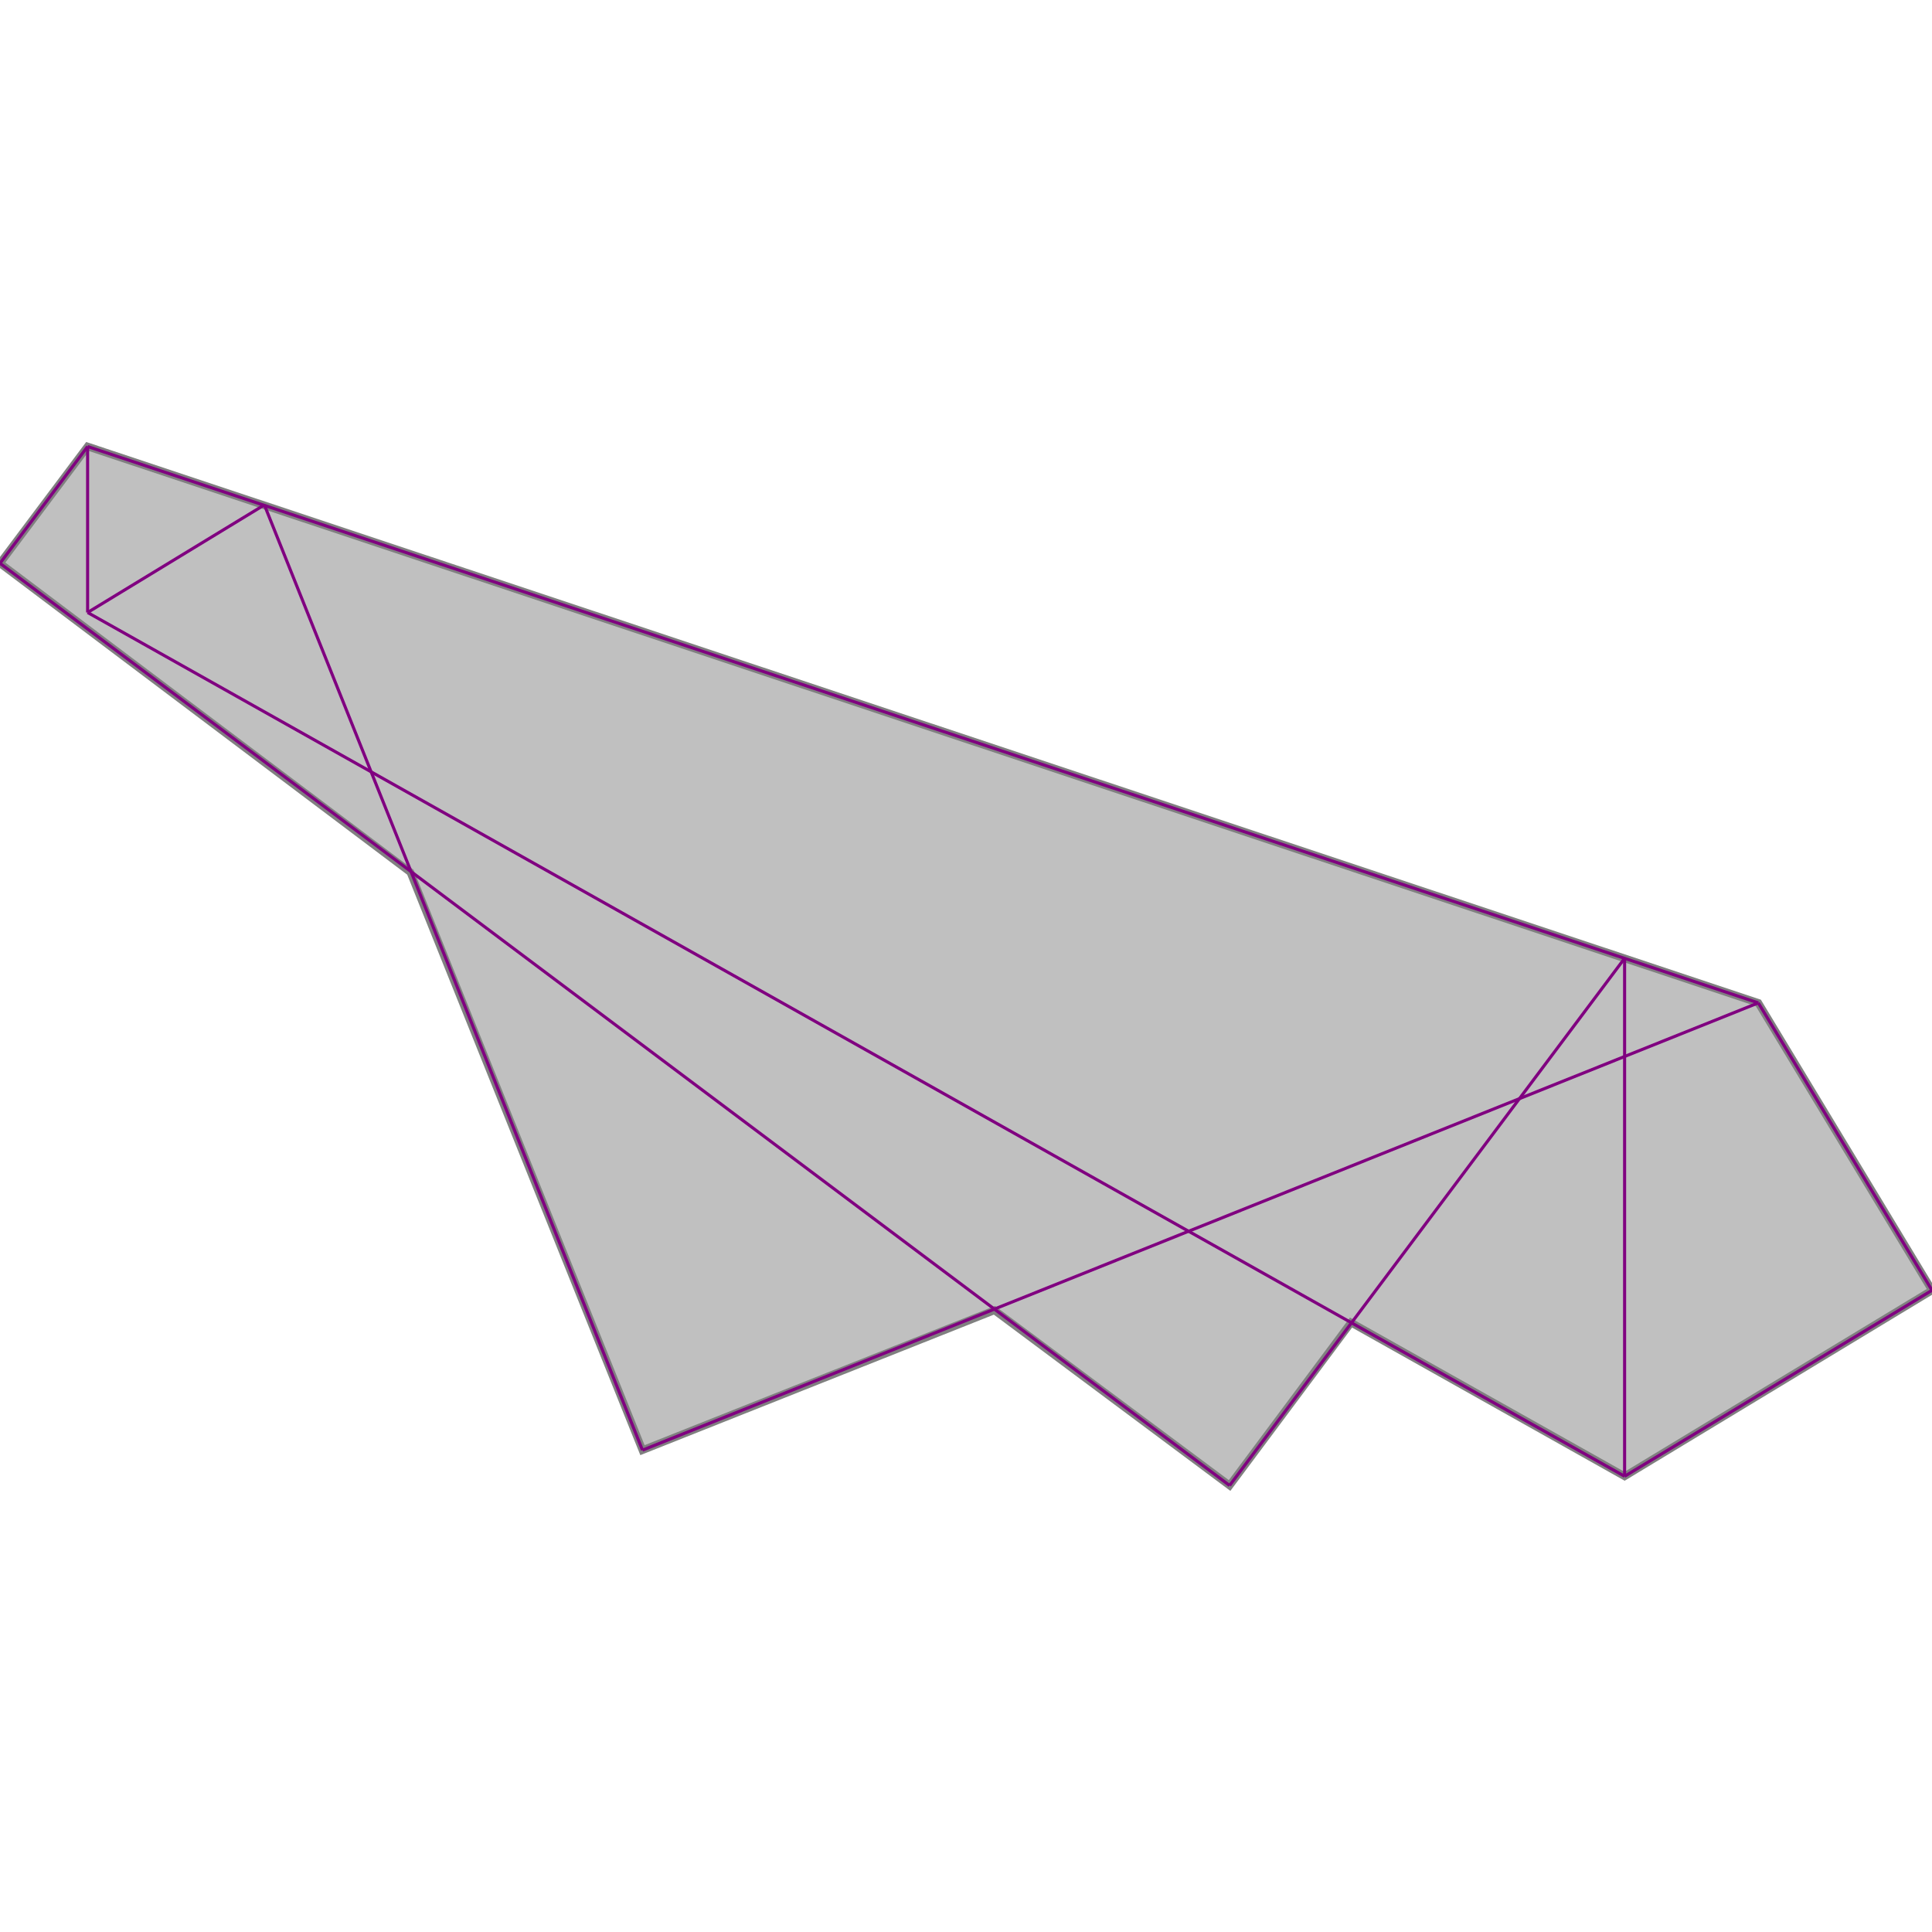 <svg xmlns="http://www.w3.org/2000/svg" xmlns:xlink="http://www.w3.org/1999/xlink" width="400px" height="400px" viewBox="0.000 0.000 1.257 0.676"><path d="M0.057 0.000L1.144 0.362L1.257 0.549L1.057 0.670L0.879 0.570L0.800 0.676L0.647 0.562L0.418 0.653L0.267 0.277L0.000 0.076Z" fill="silver" stroke="gray" stroke-width="0.005"/><g fill="none" stroke="purple" stroke-width="0.002"><path d="M1.144 0.362L1.257 0.549"/><path d="M0.172 0.038L0.418 0.653"/><path d="M0.057 0.000L0.057 0.108"/><path d="M1.057 0.333L1.057 0.670"/><path d="M0.057 0.000L0.000 0.076"/><path d="M0.057 0.000L1.144 0.362"/><path d="M0.000 0.076L0.800 0.676"/><path d="M0.172 0.038L0.057 0.108"/><path d="M0.057 0.108L1.057 0.670"/><path d="M1.057 0.333L0.800 0.676"/><path d="M1.144 0.362L0.418 0.653"/><path d="M1.257 0.549L1.057 0.670"/></g></svg>